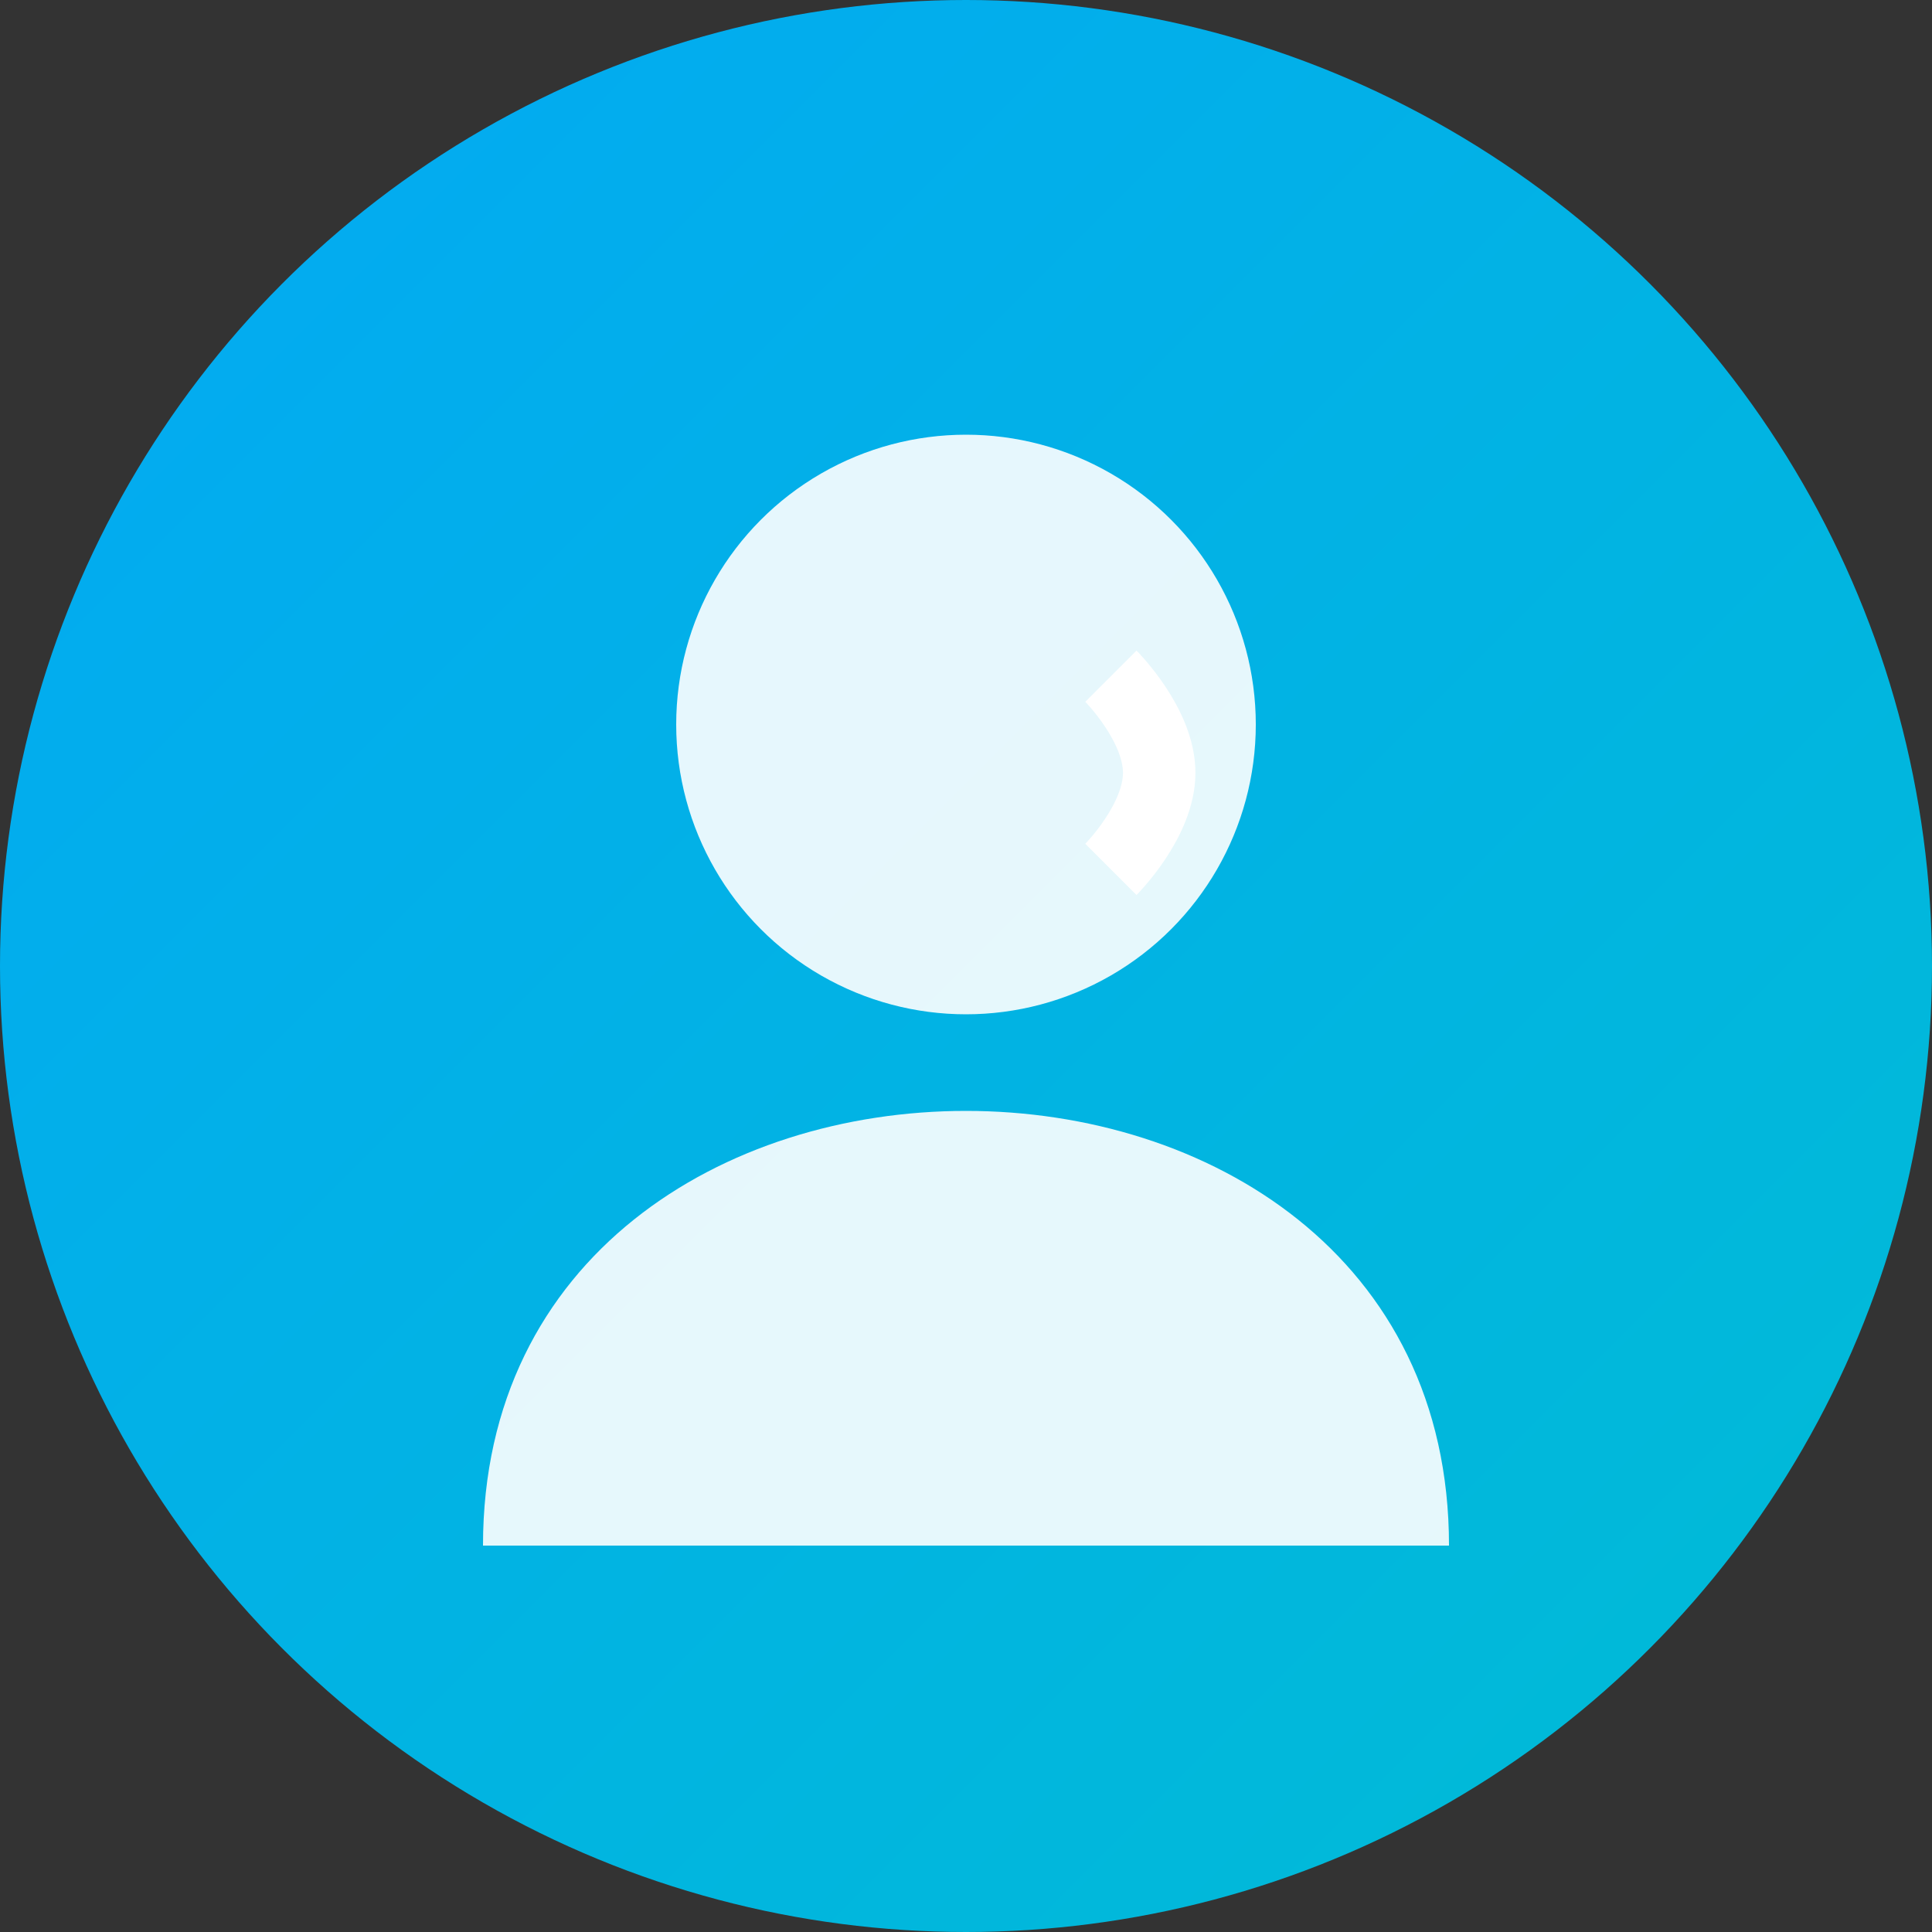 <svg width="40" height="40" viewBox="0 0 40 40" xmlns="http://www.w3.org/2000/svg">
  <rect x="0" y="0" width="40" height="40" fill="#333333" stroke="none"/>
  <defs>
    <linearGradient id="gradient2" x1="0%" y1="0%" x2="100%" y2="100%">
      <stop offset="0%" stop-color="#03A9F4"/>
      <stop offset="100%" stop-color="#00BCD4"/>
    </linearGradient>
  </defs>
  <circle cx="20" cy="20" r="20" fill="url(#gradient2)"/>
  <circle cx="20" cy="15" r="6" fill="#fff" opacity="0.9"/>
  <path d="M10,32 C10,26 15,23 20,23 C25,23 30,26 30,32" fill="#fff" opacity="0.9"/>
  <path d="M23,14 C23,14 24,15 24,16 C24,17 23,18 23,18" stroke="#fff" stroke-width="1.5" fill="none"/>
</svg>